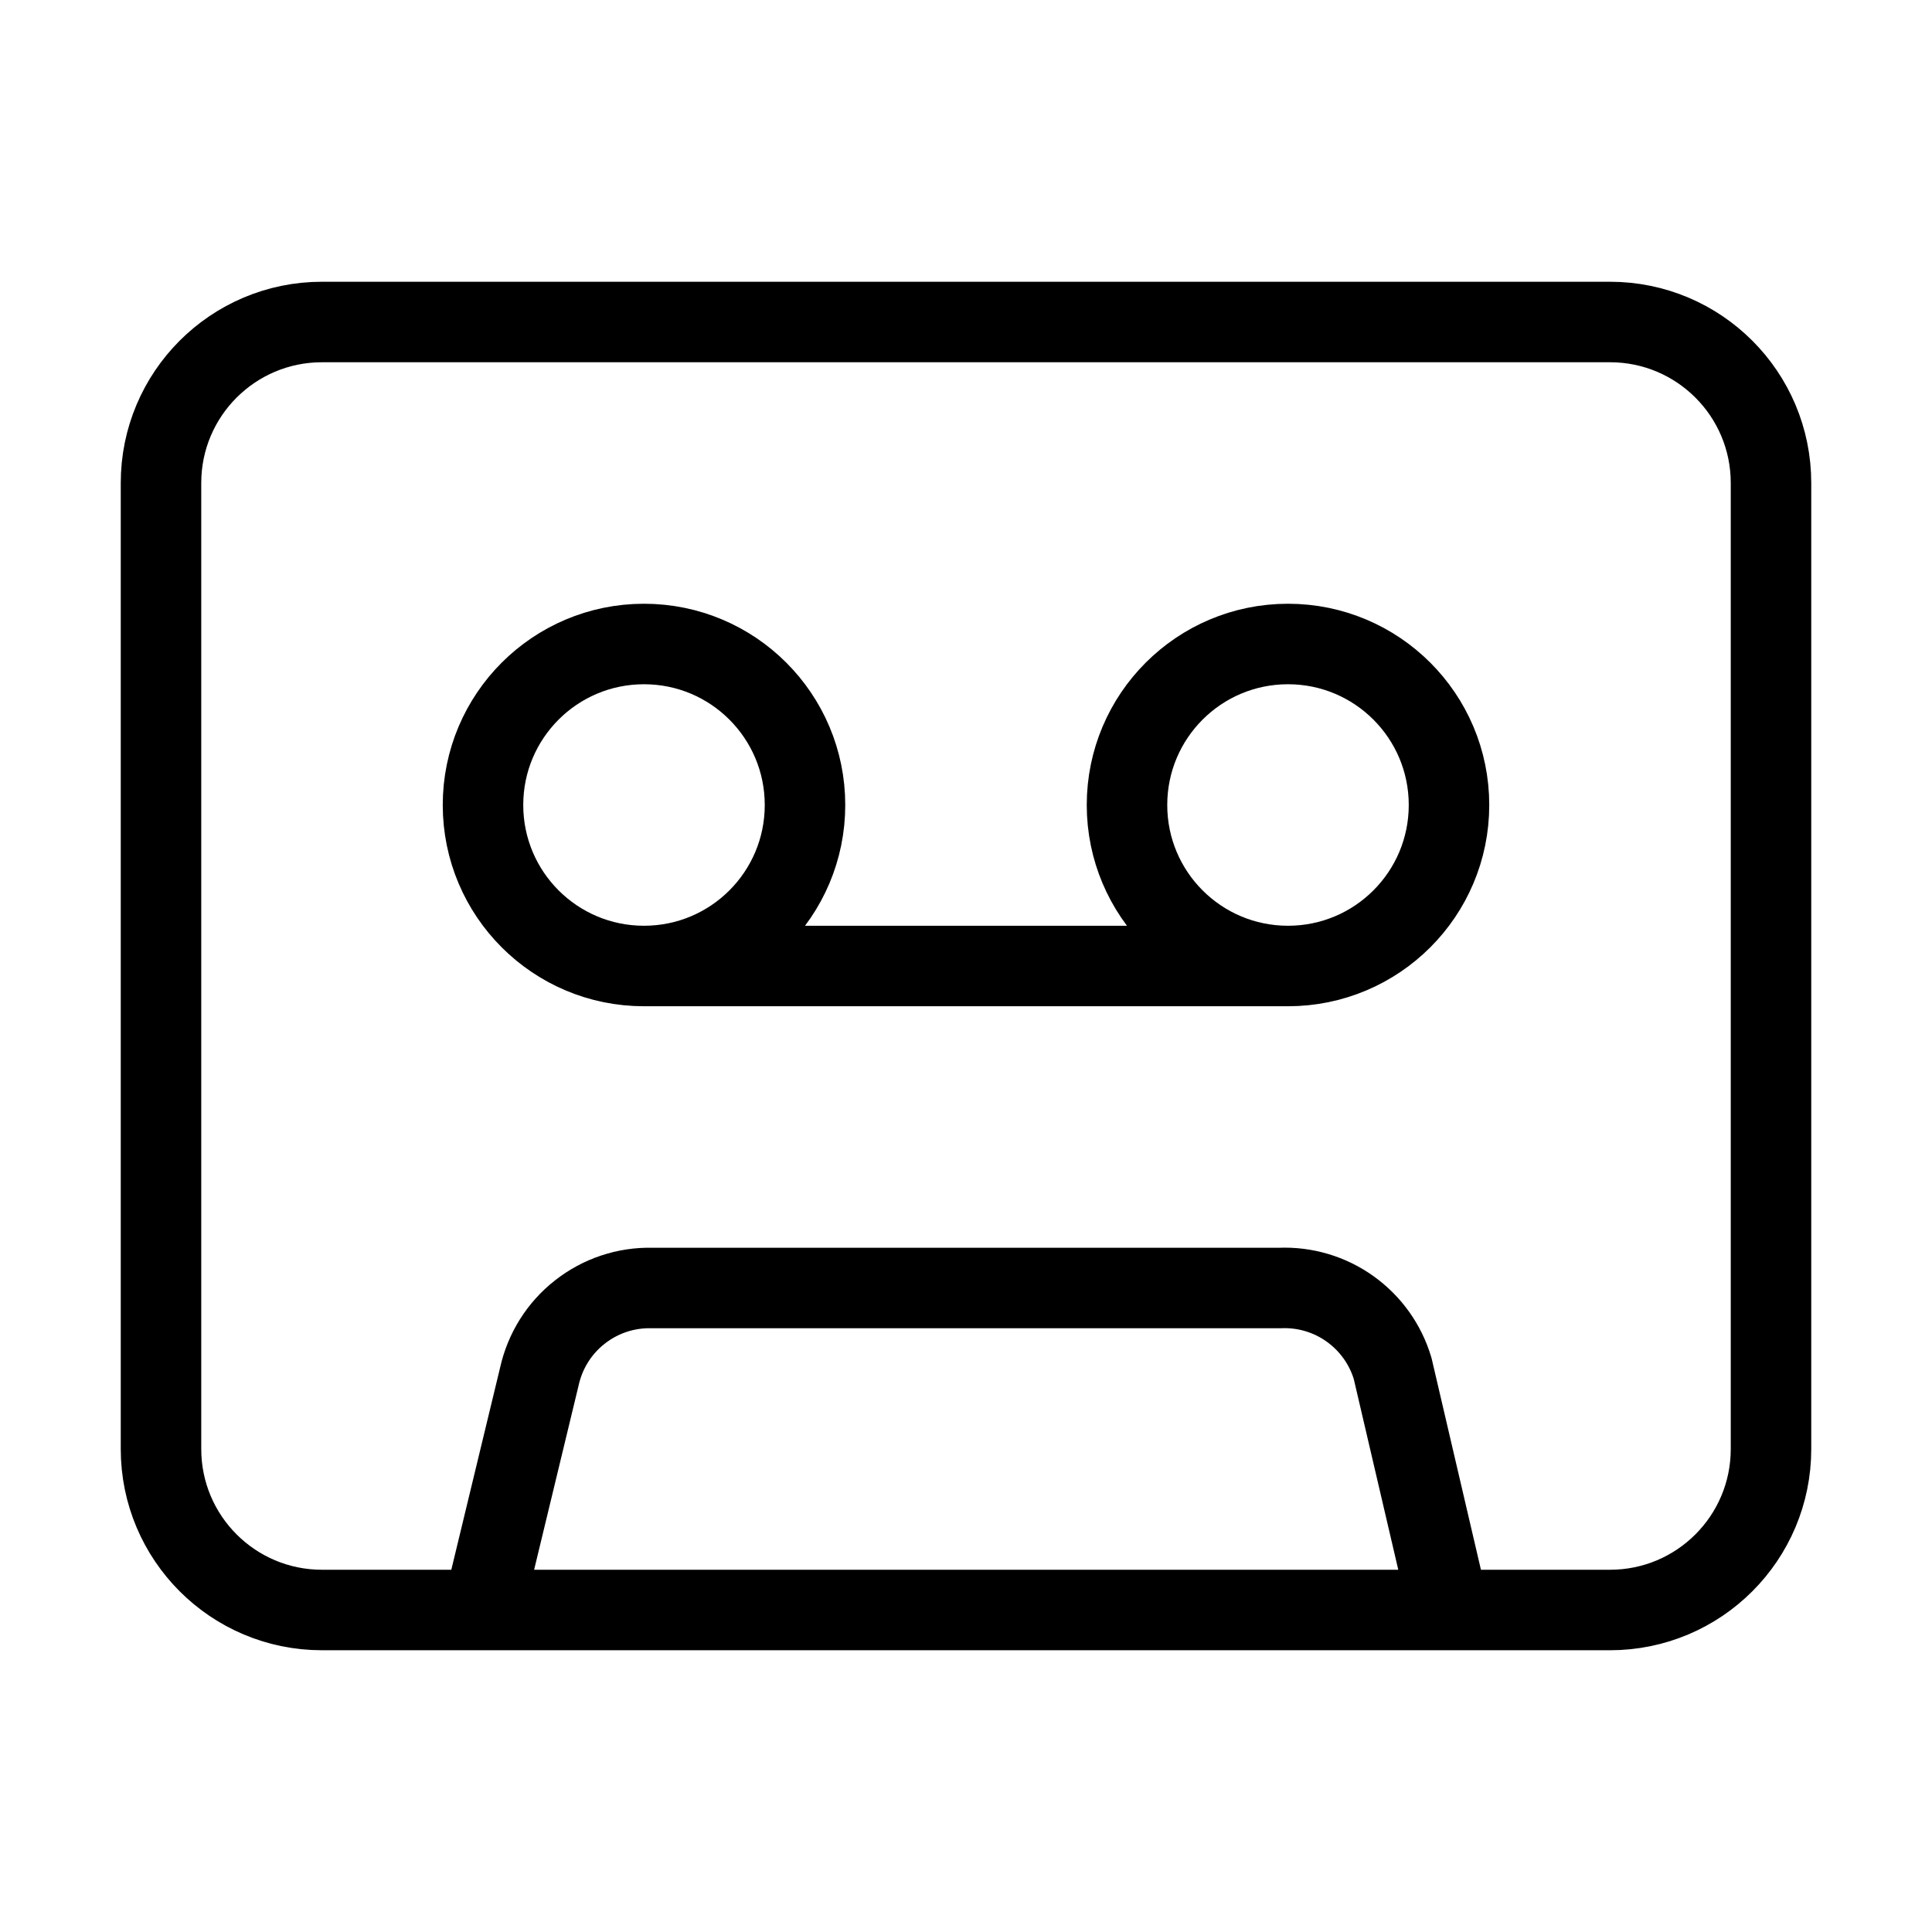 <svg width="24" height="24" viewBox="0 0 24 24" fill="none" xmlns="http://www.w3.org/2000/svg"><path d="M8 12C9.105 12 10 11.105 10 10C10 8.895 9.105 8 8 8C6.895 8 6 8.895 6 10C6 11.105 6.895 12 8 12ZM8 12H16M16 12C17.105 12 18 11.105 18 10C18 8.895 17.105 8 16 8C14.895 8 14 8.895 14 10C14 11.105 14.895 12 16 12ZM6 20L6.7 17.1C6.77 16.783 6.947 16.499 7.203 16.299C7.458 16.098 7.775 15.992 8.1 16H15.9C16.211 15.987 16.518 16.078 16.772 16.26C17.025 16.441 17.211 16.701 17.3 17L18 20M4 4H20C21.105 4 22 4.895 22 6V18C22 19.105 21.105 20 20 20H4C2.895 20 2 19.105 2 18V6C2 4.895 2.895 4 4 4Z" stroke="currentColor" stroke-width="1" stroke-linecap="round" stroke-linejoin="round"/></svg> 